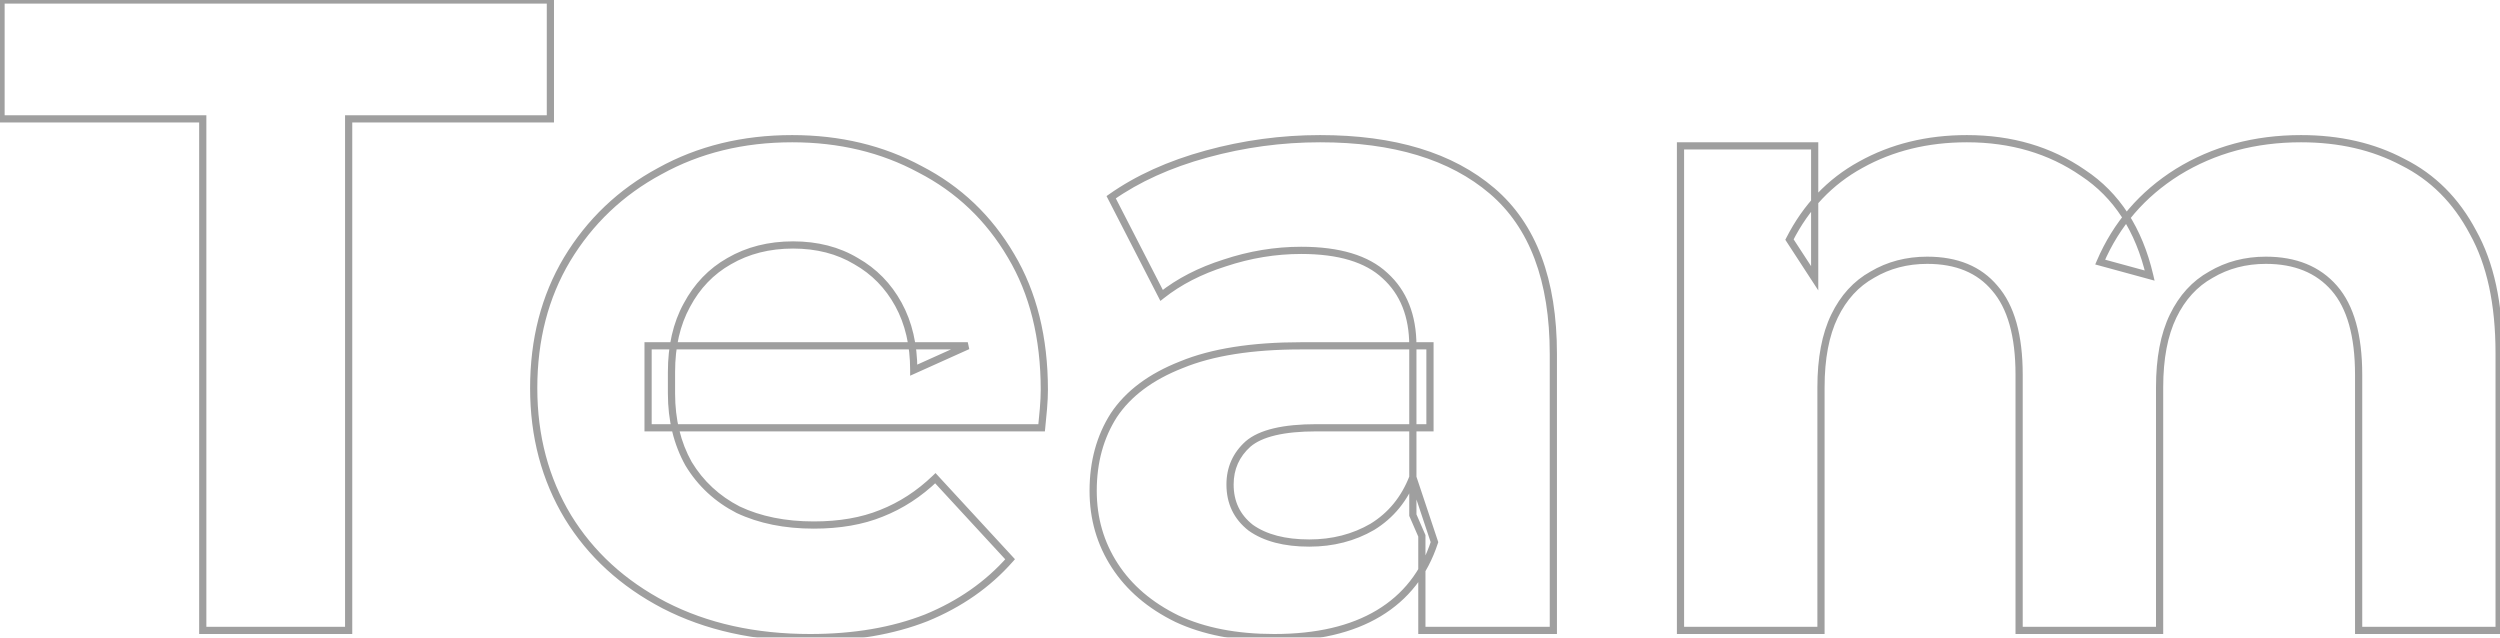 <svg width="694" height="177" viewBox="0 0 694 177" fill="none" xmlns="http://www.w3.org/2000/svg">
<mask id="path-1-outside-1_277_235" maskUnits="userSpaceOnUse" x="-1" y="-1" width="696" height="179" fill="black">
<rect fill="white" x="-1" y="-1" width="696" height="179"/>
<path d="M56.287 175V33H0.287V-1.19209e-05H152.787V33H96.787V175H56.287ZM224.906 177C209.573 177 196.073 174 184.406 168C172.906 162 163.99 153.833 157.656 143.5C151.323 133 148.156 121.083 148.156 107.75C148.156 94.25 151.24 82.333 157.406 72C163.74 61.5 172.323 53.333 183.156 47.5C193.99 41.5 206.24 38.5 219.906 38.5C233.073 38.5 244.906 41.333 255.406 47C266.073 52.5 274.49 60.5 280.656 71C286.823 81.333 289.906 93.75 289.906 108.25C289.906 109.75 289.823 111.5 289.656 113.5C289.49 115.333 289.323 117.083 289.156 118.75H179.906V96H268.656L253.656 102.75C253.656 95.75 252.24 89.667 249.406 84.5C246.573 79.333 242.656 75.333 237.656 72.5C232.656 69.5 226.823 68 220.156 68C213.49 68 207.573 69.5 202.406 72.5C197.406 75.333 193.49 79.417 190.656 84.75C187.823 89.917 186.406 96.083 186.406 103.25V109.25C186.406 116.583 187.99 123.083 191.156 128.75C194.49 134.25 199.073 138.5 204.906 141.5C210.906 144.333 217.906 145.75 225.906 145.75C233.073 145.75 239.323 144.667 244.656 142.5C250.156 140.333 255.156 137.083 259.656 132.75L280.406 155.25C274.24 162.25 266.49 167.667 257.156 171.5C247.823 175.167 237.073 177 224.906 177ZM394.709 175V148.75L392.209 143V96C392.209 87.667 389.626 81.167 384.459 76.5C379.459 71.833 371.709 69.5 361.209 69.5C354.042 69.5 346.959 70.667 339.959 73C333.126 75.167 327.292 78.167 322.459 82L308.459 54.75C315.792 49.583 324.626 45.583 334.959 42.75C345.292 39.917 355.792 38.5 366.459 38.5C386.959 38.5 402.876 43.333 414.209 53C425.542 62.667 431.209 77.75 431.209 98.25V175H394.709ZM353.709 177C343.209 177 334.209 175.25 326.709 171.75C319.209 168.083 313.459 163.167 309.459 157C305.459 150.833 303.459 143.917 303.459 136.25C303.459 128.25 305.376 121.25 309.209 115.25C313.209 109.25 319.459 104.583 327.959 101.25C336.459 97.75 347.542 96 361.209 96H396.959V118.75H365.459C356.292 118.75 349.959 120.25 346.459 123.25C343.126 126.25 341.459 130 341.459 134.5C341.459 139.5 343.376 143.5 347.209 146.5C351.209 149.333 356.626 150.75 363.459 150.75C369.959 150.75 375.792 149.25 380.959 146.25C386.126 143.083 389.876 138.5 392.209 132.5L398.209 150.5C395.376 159.167 390.209 165.75 382.709 170.25C375.209 174.75 365.542 177 353.709 177ZM638.756 38.5C649.423 38.5 658.839 40.667 667.006 45C675.339 49.167 681.839 55.667 686.506 64.5C691.339 73.167 693.756 84.333 693.756 98V175H654.756V104C654.756 93.167 652.506 85.167 648.006 80C643.506 74.833 637.173 72.25 629.006 72.25C623.339 72.25 618.256 73.583 613.756 76.25C609.256 78.75 605.756 82.583 603.256 87.75C600.756 92.917 599.506 99.5 599.506 107.5V175H560.506V104C560.506 93.167 558.256 85.167 553.756 80C549.423 74.833 543.173 72.25 535.006 72.25C529.339 72.25 524.256 73.583 519.756 76.25C515.256 78.75 511.756 82.583 509.256 87.75C506.756 92.917 505.506 99.5 505.506 107.5V175H466.506V40.5H503.756V77.25L496.756 66.5C501.423 57.333 508.006 50.417 516.506 45.75C525.173 40.917 535.006 38.5 546.006 38.5C558.339 38.5 569.089 41.667 578.256 48C587.589 54.167 593.756 63.667 596.756 76.5L583.006 72.75C587.506 62.25 594.673 53.917 604.506 47.75C614.506 41.583 625.923 38.5 638.756 38.5Z"/>
</mask>
<path d="M56.287 175H55.287V176H56.287V175ZM56.287 33H57.287V32H56.287V33ZM0.287 33H-0.713V34H0.287V33ZM0.287 -1.14441e-05V-1H-0.713V-1.14441e-05H0.287ZM152.787 -1.14441e-05H153.787V-1H152.787V-1.14441e-05ZM152.787 33V34H153.787V33H152.787ZM96.787 33V32H95.787V33H96.787ZM96.787 175V176H97.787V175H96.787ZM57.287 175V33H55.287V175H57.287ZM56.287 32H0.287V34H56.287V32ZM1.287 33V-1.14441e-05H-0.713V33H1.287ZM0.287 1H152.787V-1H0.287V1ZM151.787 -1.14441e-05V33H153.787V-1.14441e-05H151.787ZM152.787 32H96.787V34H152.787V32ZM95.787 33V175H97.787V33H95.787ZM96.787 174H56.287V176H96.787V174ZM184.406 168L183.944 168.887L183.949 168.889L184.406 168ZM157.656 143.5L156.8 144.017L156.804 144.023L157.656 143.5ZM157.406 72L156.55 71.484L156.548 71.487L157.406 72ZM183.156 47.5L183.63 48.38L183.641 48.375L183.156 47.5ZM255.406 47L254.931 47.88L254.94 47.885L254.948 47.889L255.406 47ZM280.656 71L279.794 71.506L279.798 71.513L280.656 71ZM289.656 113.5L290.652 113.591L290.653 113.583L289.656 113.5ZM289.156 118.75V119.75H290.061L290.151 118.85L289.156 118.75ZM179.906 118.75H178.906V119.75H179.906V118.75ZM179.906 96V95H178.906V96H179.906ZM268.656 96L269.067 96.912L268.656 95V96ZM253.656 102.75H252.656V104.297L254.067 103.662L253.656 102.75ZM249.406 84.5L248.529 84.981L249.406 84.5ZM237.656 72.5L237.142 73.358L237.152 73.364L237.163 73.37L237.656 72.5ZM202.406 72.5L202.899 73.37L202.908 73.365L202.406 72.5ZM190.656 84.75L191.533 85.231L191.539 85.219L190.656 84.75ZM191.156 128.75L190.283 129.238L190.292 129.253L190.301 129.268L191.156 128.75ZM204.906 141.5L204.449 142.389L204.464 142.397L204.479 142.404L204.906 141.5ZM244.656 142.5L244.29 141.57L244.28 141.574L244.656 142.5ZM259.656 132.75L260.391 132.072L259.699 131.321L258.963 132.03L259.656 132.75ZM280.406 155.25L281.157 155.911L281.752 155.235L281.141 154.572L280.406 155.25ZM257.156 171.5L257.522 172.431L257.529 172.428L257.536 172.425L257.156 171.5ZM224.906 176C209.705 176 196.367 173.027 184.864 167.111L183.949 168.889C195.779 174.973 209.441 178 224.906 178V176ZM184.869 167.113C173.518 161.191 164.741 153.145 158.509 142.977L156.804 144.023C163.238 154.521 172.295 162.809 183.944 168.887L184.869 167.113ZM158.513 142.984C152.281 132.653 149.156 120.918 149.156 107.75H147.156C147.156 121.249 150.364 133.347 156.8 144.016L158.513 142.984ZM149.156 107.75C149.156 94.408 152.202 82.673 158.265 72.513L156.548 71.487C150.277 81.994 147.156 94.092 147.156 107.75H149.156ZM158.263 72.516C164.503 62.17 172.954 54.129 183.63 48.38L182.682 46.62C171.692 52.538 162.976 60.83 156.55 71.484L158.263 72.516ZM183.641 48.375C194.311 42.465 206.391 39.5 219.906 39.5V37.5C206.088 37.5 193.668 40.535 182.672 46.625L183.641 48.375ZM219.906 39.5C232.925 39.5 244.592 42.3 254.931 47.88L255.881 46.12C245.221 40.367 233.221 37.5 219.906 37.5V39.5ZM254.948 47.889C265.444 53.301 273.722 61.167 279.794 71.506L281.519 70.494C275.258 59.833 266.702 51.699 255.865 46.111L254.948 47.889ZM279.798 71.513C285.854 81.662 288.906 93.893 288.906 108.25H290.906C290.906 93.607 287.791 81.005 281.515 70.487L279.798 71.513ZM288.906 108.25C288.906 109.715 288.825 111.436 288.66 113.417L290.653 113.583C290.821 111.564 290.906 109.785 290.906 108.25H288.906ZM288.66 113.409C288.494 115.24 288.328 116.987 288.161 118.65L290.151 118.85C290.318 117.18 290.485 115.427 290.652 113.591L288.66 113.409ZM289.156 117.75H179.906V119.75H289.156V117.75ZM180.906 118.75V96H178.906V118.75H180.906ZM179.906 97H268.656V95H179.906V97ZM268.246 95.088L253.246 101.838L254.067 103.662L269.067 96.912L268.246 95.088ZM254.656 102.75C254.656 95.614 253.211 89.359 250.283 84.019L248.529 84.981C251.268 89.975 252.656 95.886 252.656 102.75H254.656ZM250.283 84.019C247.363 78.694 243.315 74.557 238.149 71.63L237.163 73.37C241.997 76.109 245.783 79.973 248.529 84.981L250.283 84.019ZM238.171 71.642C232.994 68.537 226.978 67 220.156 67V69C226.668 69 232.318 70.463 237.142 73.358L238.171 71.642ZM220.156 67C213.334 67 207.24 68.537 201.904 71.635L202.908 73.365C207.905 70.463 213.645 69 220.156 69V67ZM201.913 71.63C196.739 74.562 192.691 78.788 189.773 84.281L191.539 85.219C194.288 80.045 198.073 76.105 202.899 73.37L201.913 71.63ZM189.779 84.269C186.85 89.612 185.406 95.951 185.406 103.25H187.406C187.406 96.215 188.796 90.221 191.533 85.231L189.779 84.269ZM185.406 103.25V109.25H187.406V103.25H185.406ZM185.406 109.25C185.406 116.732 187.023 123.404 190.283 129.238L192.029 128.262C188.956 122.763 187.406 116.435 187.406 109.25H185.406ZM190.301 129.268C193.732 134.93 198.455 139.307 204.449 142.389L205.364 140.611C199.691 137.693 195.247 133.57 192.011 128.232L190.301 129.268ZM204.479 142.404C210.637 145.312 217.788 146.75 225.906 146.75V144.75C218.024 144.75 211.175 143.354 205.333 140.596L204.479 142.404ZM225.906 146.75C233.171 146.75 239.554 145.652 245.033 143.426L244.28 141.574C239.091 143.681 232.974 144.75 225.906 144.75V146.75ZM245.023 143.43C250.651 141.213 255.761 137.889 260.35 133.47L258.963 132.03C254.551 136.277 249.661 139.454 244.29 141.57L245.023 143.43ZM258.921 133.428L279.671 155.928L281.141 154.572L260.391 132.072L258.921 133.428ZM279.656 154.589C273.599 161.464 265.979 166.795 256.776 170.575L257.536 172.425C267 168.538 274.88 163.036 281.157 155.911L279.656 154.589ZM256.791 170.569C247.596 174.182 236.974 176 224.906 176V178C237.172 178 248.05 176.152 257.522 172.431L256.791 170.569ZM394.709 175H393.709V176H394.709V175ZM394.709 148.75H395.709V148.542L395.626 148.351L394.709 148.75ZM392.209 143H391.209V143.208L391.292 143.399L392.209 143ZM384.459 76.5L383.777 77.231L383.783 77.237L383.789 77.242L384.459 76.5ZM339.959 73L340.261 73.953L340.268 73.951L340.275 73.949L339.959 73ZM322.459 82L321.57 82.457L322.126 83.54L323.08 82.784L322.459 82ZM308.459 54.75L307.883 53.932L307.172 54.433L307.57 55.207L308.459 54.75ZM334.959 42.75L334.695 41.786L334.959 42.75ZM414.209 53L414.858 52.239L414.209 53ZM431.209 175V176H432.209V175H431.209ZM326.709 171.75L326.27 172.648L326.278 172.652L326.286 172.656L326.709 171.75ZM309.459 157L310.298 156.456L309.459 157ZM309.209 115.25L308.377 114.695L308.372 114.703L308.366 114.712L309.209 115.25ZM327.959 101.25L328.324 102.181L328.332 102.178L328.34 102.175L327.959 101.25ZM396.959 96H397.959V95H396.959V96ZM396.959 118.75V119.75H397.959V118.75H396.959ZM346.459 123.25L345.808 122.491L345.799 122.499L345.79 122.507L346.459 123.25ZM347.209 146.5L346.593 147.288L346.612 147.302L346.631 147.316L347.209 146.5ZM380.959 146.25L381.461 147.115L381.471 147.109L381.482 147.103L380.959 146.25ZM392.209 132.5L393.158 132.184L392.281 129.555L391.277 132.138L392.209 132.5ZM398.209 150.5L399.159 150.811L399.262 150.497L399.158 150.184L398.209 150.5ZM382.709 170.25L382.195 169.393L382.709 170.25ZM395.709 175V148.75H393.709V175H395.709ZM395.626 148.351L393.126 142.601L391.292 143.399L393.792 149.149L395.626 148.351ZM393.209 143V96H391.209V143H393.209ZM393.209 96C393.209 87.445 390.547 80.651 385.129 75.758L383.789 77.242C388.704 81.682 391.209 87.889 391.209 96H393.209ZM385.141 75.769C379.878 70.857 371.831 68.5 361.209 68.5V70.5C371.587 70.5 379.04 72.81 383.777 77.231L385.141 75.769ZM361.209 68.5C353.932 68.5 346.742 69.685 339.643 72.051L340.275 73.949C347.176 71.648 354.153 70.5 361.209 70.5V68.5ZM339.657 72.047C332.726 74.244 326.78 77.296 321.838 81.216L323.08 82.784C327.804 79.037 333.525 76.089 340.261 73.953L339.657 72.047ZM323.348 81.543L309.348 54.293L307.57 55.207L321.57 82.457L323.348 81.543ZM309.035 55.568C316.257 50.479 324.981 46.523 335.223 43.714L334.695 41.786C324.271 44.644 315.327 48.688 307.883 53.932L309.035 55.568ZM335.223 43.714C345.471 40.905 355.882 39.5 366.459 39.5V37.5C355.703 37.5 345.114 38.929 334.695 41.786L335.223 43.714ZM366.459 39.5C386.81 39.5 402.466 44.298 413.56 53.761L414.858 52.239C403.286 42.369 387.108 37.5 366.459 37.5V39.5ZM413.56 53.761C424.596 63.174 430.209 77.927 430.209 98.25H432.209C432.209 77.573 426.489 62.16 414.858 52.239L413.56 53.761ZM430.209 98.25V175H432.209V98.25H430.209ZM431.209 174H394.709V176H431.209V174ZM353.709 176C343.317 176 334.469 174.268 327.132 170.844L326.286 172.656C333.949 176.232 343.101 178 353.709 178V176ZM327.148 170.852C319.789 167.254 314.186 162.451 310.298 156.456L308.62 157.544C312.732 163.883 318.629 168.913 326.27 172.648L327.148 170.852ZM310.298 156.456C306.408 150.458 304.459 143.732 304.459 136.25H302.459C302.459 144.101 304.51 151.208 308.62 157.544L310.298 156.456ZM304.459 136.25C304.459 128.416 306.333 121.608 310.052 115.788L308.366 114.712C304.418 120.892 302.459 128.084 302.459 136.25H304.459ZM310.041 115.805C313.901 110.015 319.964 105.46 328.324 102.181L327.594 100.319C318.954 103.707 312.517 108.485 308.377 114.695L310.041 115.805ZM328.34 102.175C336.675 98.743 347.615 97 361.209 97V95C347.469 95 336.243 96.757 327.578 100.325L328.34 102.175ZM361.209 97H396.959V95H361.209V97ZM395.959 96V118.75H397.959V96H395.959ZM396.959 117.75H365.459V119.75H396.959V117.75ZM365.459 117.75C356.255 117.75 349.599 119.242 345.808 122.491L347.11 124.009C350.319 121.258 356.33 119.75 365.459 119.75V117.75ZM345.79 122.507C342.245 125.697 340.459 129.718 340.459 134.5H342.459C342.459 130.282 344.006 126.803 347.128 123.993L345.79 122.507ZM340.459 134.5C340.459 139.798 342.51 144.092 346.593 147.288L347.825 145.712C344.242 142.908 342.459 139.202 342.459 134.5H340.459ZM346.631 147.316C350.855 150.308 356.498 151.75 363.459 151.75V149.75C356.753 149.75 351.563 148.359 347.787 145.684L346.631 147.316ZM363.459 151.75C370.119 151.75 376.129 150.211 381.461 147.115L380.457 145.385C375.456 148.289 369.799 149.75 363.459 149.75V151.75ZM381.482 147.103C386.847 143.814 390.734 139.053 393.141 132.862L391.277 132.138C389.018 137.947 385.405 142.352 380.436 145.397L381.482 147.103ZM391.26 132.816L397.26 150.816L399.158 150.184L393.158 132.184L391.26 132.816ZM397.258 150.189C394.496 158.638 389.479 165.022 382.195 169.393L383.224 171.107C390.939 166.478 396.255 159.696 399.159 150.811L397.258 150.189ZM382.195 169.393C374.895 173.772 365.423 176 353.709 176V178C365.662 178 375.523 175.728 383.224 171.107L382.195 169.393ZM667.006 45L666.537 45.883L666.548 45.889L666.559 45.894L667.006 45ZM686.506 64.5L685.622 64.967L685.627 64.977L685.633 64.987L686.506 64.5ZM693.756 175V176H694.756V175H693.756ZM654.756 175H653.756V176H654.756V175ZM648.006 80L648.76 79.343L648.006 80ZM613.756 76.25L614.242 77.124L614.254 77.117L614.266 77.11L613.756 76.25ZM603.256 87.75L604.156 88.186L603.256 87.75ZM599.506 175V176H600.506V175H599.506ZM560.506 175H559.506V176H560.506V175ZM553.756 80L552.99 80.643L552.996 80.65L553.002 80.657L553.756 80ZM519.756 76.25L520.242 77.124L520.254 77.117L520.266 77.11L519.756 76.25ZM509.256 87.75L510.156 88.186L509.256 87.75ZM505.506 175V176H506.506V175H505.506ZM466.506 175H465.506V176H466.506V175ZM466.506 40.5V39.5H465.506V40.5H466.506ZM503.756 40.5H504.756V39.5H503.756V40.5ZM503.756 77.25L502.918 77.796L504.756 80.618V77.25H503.756ZM496.756 66.5L495.865 66.046L495.602 66.561L495.918 67.046L496.756 66.5ZM516.506 45.75L516.987 46.627L516.993 46.623L516.506 45.75ZM578.256 48L577.687 48.823L577.696 48.829L577.705 48.834L578.256 48ZM596.756 76.5L596.493 77.465L598.112 77.906L597.73 76.272L596.756 76.5ZM583.006 72.75L582.087 72.356L581.634 73.412L582.743 73.715L583.006 72.75ZM604.506 47.75L603.981 46.899L603.975 46.903L604.506 47.75ZM638.756 39.5C649.284 39.5 658.536 41.638 666.537 45.883L667.475 44.117C659.143 39.696 649.561 37.5 638.756 37.5V39.5ZM666.559 45.894C674.692 49.961 681.045 56.304 685.622 64.967L687.39 64.033C682.633 55.029 675.987 48.373 667.453 44.106L666.559 45.894ZM685.633 64.987C690.357 73.459 692.756 84.442 692.756 98H694.756C694.756 84.224 692.321 72.874 687.379 64.013L685.633 64.987ZM692.756 98V175H694.756V98H692.756ZM693.756 174H654.756V176H693.756V174ZM655.756 175V104H653.756V175H655.756ZM655.756 104C655.756 93.058 653.488 84.772 648.76 79.343L647.252 80.657C651.523 85.561 653.756 93.275 653.756 104H655.756ZM648.76 79.343C644.033 73.916 637.401 71.25 629.006 71.25V73.25C636.944 73.25 642.978 75.75 647.252 80.657L648.76 79.343ZM629.006 71.25C623.175 71.25 617.913 72.624 613.246 75.39L614.266 77.11C618.599 74.543 623.503 73.25 629.006 73.25V71.25ZM613.27 75.376C608.57 77.987 604.935 81.985 602.356 87.314L604.156 88.186C606.577 83.182 609.942 79.513 614.242 77.124L613.27 75.376ZM602.356 87.314C599.769 92.659 598.506 99.405 598.506 107.5H600.506C600.506 99.595 601.742 93.174 604.156 88.186L602.356 87.314ZM598.506 107.5V175H600.506V107.5H598.506ZM599.506 174H560.506V176H599.506V174ZM561.506 175V104H559.506V175H561.506ZM561.506 104C561.506 93.058 559.238 84.772 554.51 79.343L553.002 80.657C557.273 85.561 559.506 93.275 559.506 104H561.506ZM554.522 79.357C549.959 73.916 543.4 71.25 535.006 71.25V73.25C542.945 73.25 548.886 75.75 552.99 80.643L554.522 79.357ZM535.006 71.25C529.175 71.25 523.913 72.624 519.246 75.39L520.266 77.11C524.599 74.543 529.503 73.25 535.006 73.25V71.25ZM519.27 75.376C514.57 77.987 510.935 81.985 508.356 87.314L510.156 88.186C512.577 83.182 515.942 79.513 520.242 77.124L519.27 75.376ZM508.356 87.314C505.769 92.659 504.506 99.405 504.506 107.5H506.506C506.506 99.595 507.742 93.174 510.156 88.186L508.356 87.314ZM504.506 107.5V175H506.506V107.5H504.506ZM505.506 174H466.506V176H505.506V174ZM467.506 175V40.5H465.506V175H467.506ZM466.506 41.5H503.756V39.5H466.506V41.5ZM502.756 40.5V77.25H504.756V40.5H502.756ZM504.594 76.704L497.594 65.954L495.918 67.046L502.918 77.796L504.594 76.704ZM497.647 66.954C502.228 57.955 508.674 51.191 516.987 46.627L516.025 44.873C507.338 49.643 500.617 56.712 495.865 66.046L497.647 66.954ZM516.993 46.623C525.495 41.882 535.157 39.5 546.006 39.5V37.5C534.854 37.5 524.85 39.952 516.019 44.877L516.993 46.623ZM546.006 39.5C558.159 39.5 568.706 42.617 577.687 48.823L578.824 47.177C569.473 40.716 558.52 37.5 546.006 37.5V39.5ZM577.705 48.834C586.787 54.836 592.829 64.096 595.782 76.728L597.73 76.272C594.682 63.237 588.391 53.498 578.807 47.166L577.705 48.834ZM597.019 75.535L583.269 71.785L582.743 73.715L596.493 77.465L597.019 75.535ZM583.925 73.144C588.344 62.834 595.373 54.658 605.037 48.597L603.975 46.903C593.972 53.176 586.668 61.666 582.087 72.356L583.925 73.144ZM605.031 48.601C614.859 42.541 626.09 39.5 638.756 39.5V37.5C625.755 37.5 614.153 40.626 603.981 46.899L605.031 48.601Z" fill="#9F9F9F" mask="url(#path-1-outside-1_277_235)"/>
</svg>
